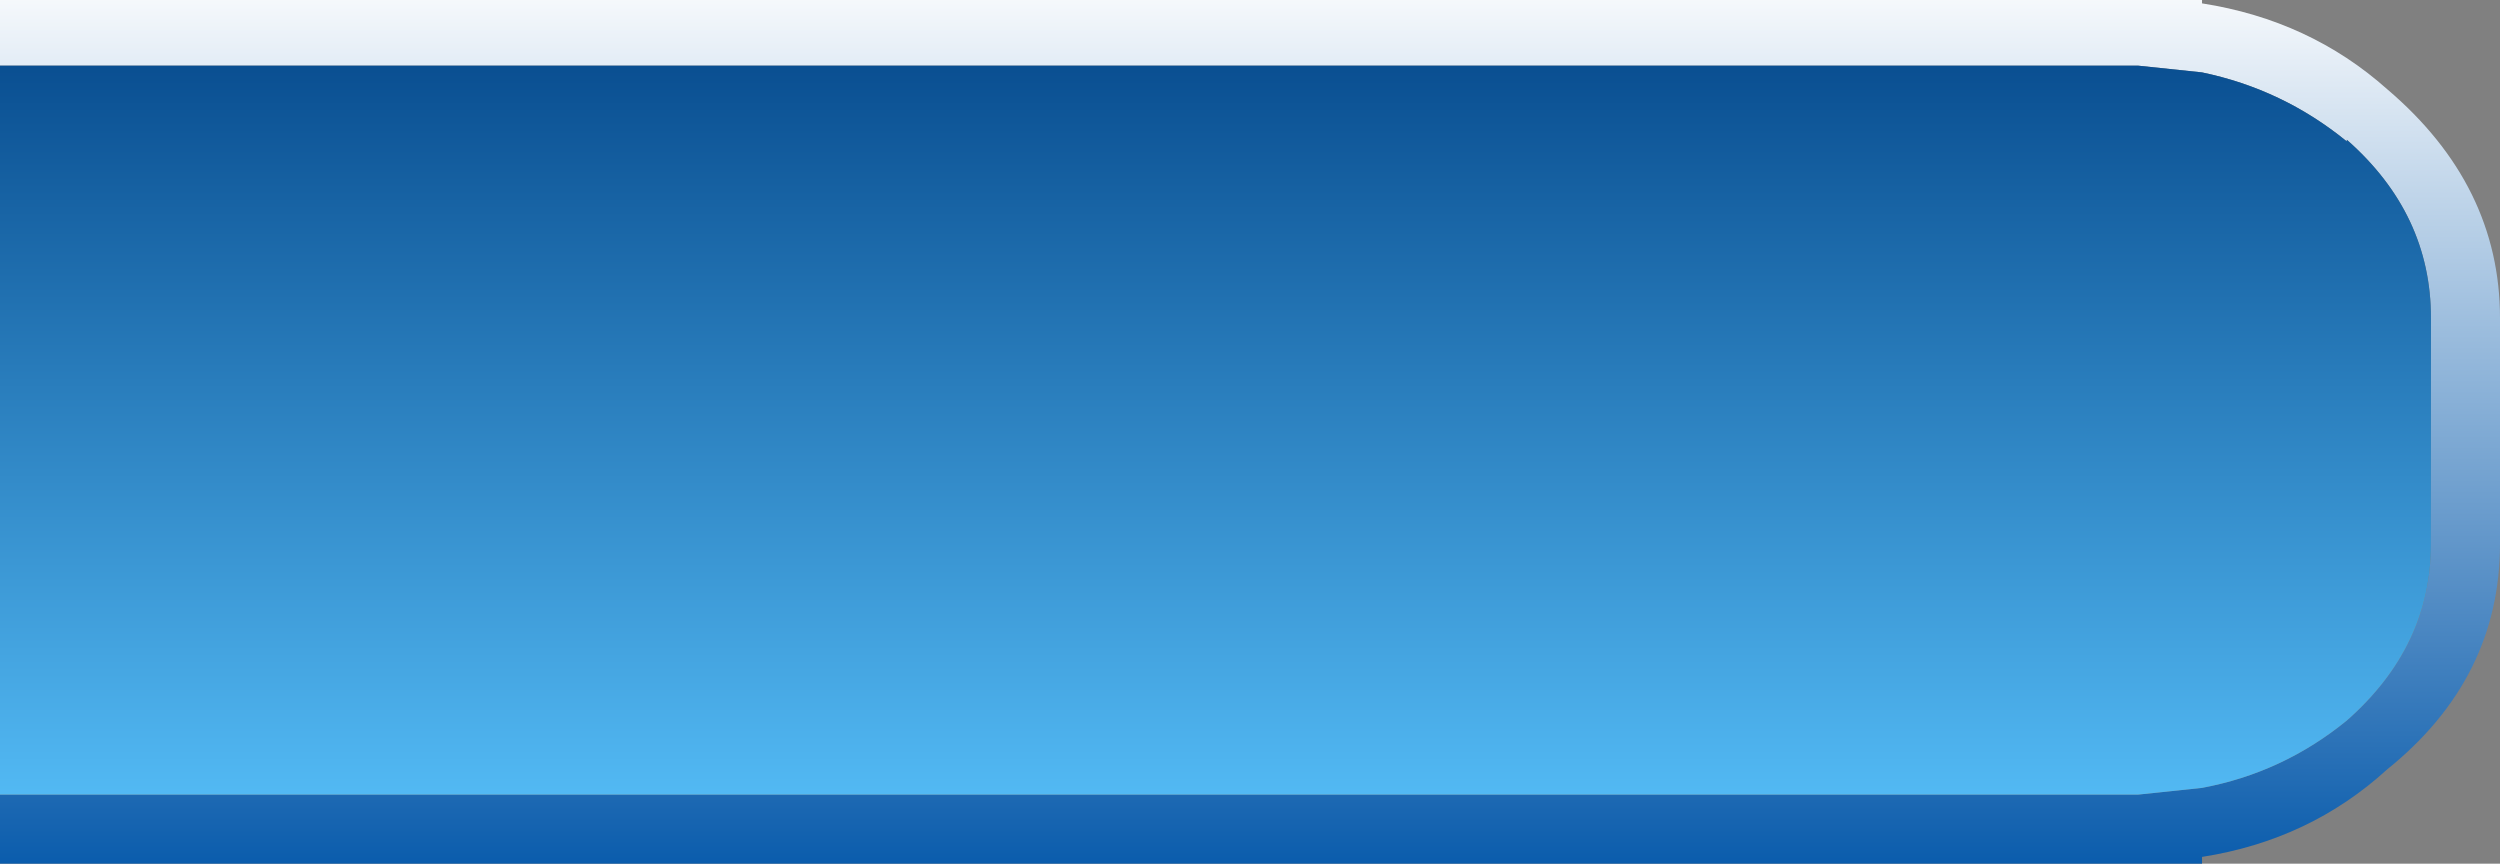 <?xml version="1.0" encoding="UTF-8" standalone="no"?>
<svg xmlns:ffdec="https://www.free-decompiler.com/flash" xmlns:xlink="http://www.w3.org/1999/xlink" ffdec:objectType="shape" height="25.65px" width="74.25px" xmlns="http://www.w3.org/2000/svg">
  <rect width="100%" height="100%" fill="#808080" stroke="none"/>
  <g transform="matrix(1.0, 0.0, 0.0, 1.0, -918.2, -593.6)">
    <path d="M918.2 595.55 L918.2 593.6 983.6 593.6 983.6 593.7 Q986.8 594.2 989.1 596.25 992.45 599.1 992.45 603.05 L992.45 609.75 Q992.45 613.75 989.1 616.45 986.8 618.55 983.6 619.05 L983.6 619.25 918.2 619.25 918.2 617.2 981.7 617.2 983.6 617.0 Q986.0 616.55 987.9 615.0 990.4 612.8 990.4 609.75 L990.4 603.05 Q990.4 599.95 987.9 597.75 L987.9 597.8 Q986.0 596.25 983.6 595.75 L981.7 595.55 918.2 595.55" fill="url(#gradient0)" fill-rule="evenodd" stroke="none"/>
    <path d="M918.2 595.55 L981.7 595.55 983.6 595.75 Q986.0 596.25 987.9 597.8 L987.9 597.75 Q990.4 599.95 990.4 603.05 L990.4 609.75 Q990.4 612.8 987.9 615.0 986.0 616.55 983.6 617.0 L981.7 617.2 918.2 617.2 918.2 595.55" fill="url(#gradient1)" fill-rule="evenodd" stroke="none"/>
  </g>
  <defs>
    <linearGradient gradientTransform="matrix(0.0, -0.017, 0.016, 0.0, 937.6, 606.4)" gradientUnits="userSpaceOnUse" id="gradient0" spreadMethod="pad" x1="-819.2" x2="819.2">
      <stop offset="0.0" stop-color="#0156a9"/>
      <stop offset="1.0" stop-color="#ffffff"/>
    </linearGradient>
    <linearGradient gradientTransform="matrix(0.0, 0.015, -0.013, 0.0, 937.6, 606.4)" gradientUnits="userSpaceOnUse" id="gradient1" spreadMethod="pad" x1="-819.2" x2="819.2">
      <stop offset="0.0" stop-color="#05488b"/>
      <stop offset="1.0" stop-color="#57c0fa"/>
    </linearGradient>
  </defs>
</svg>
